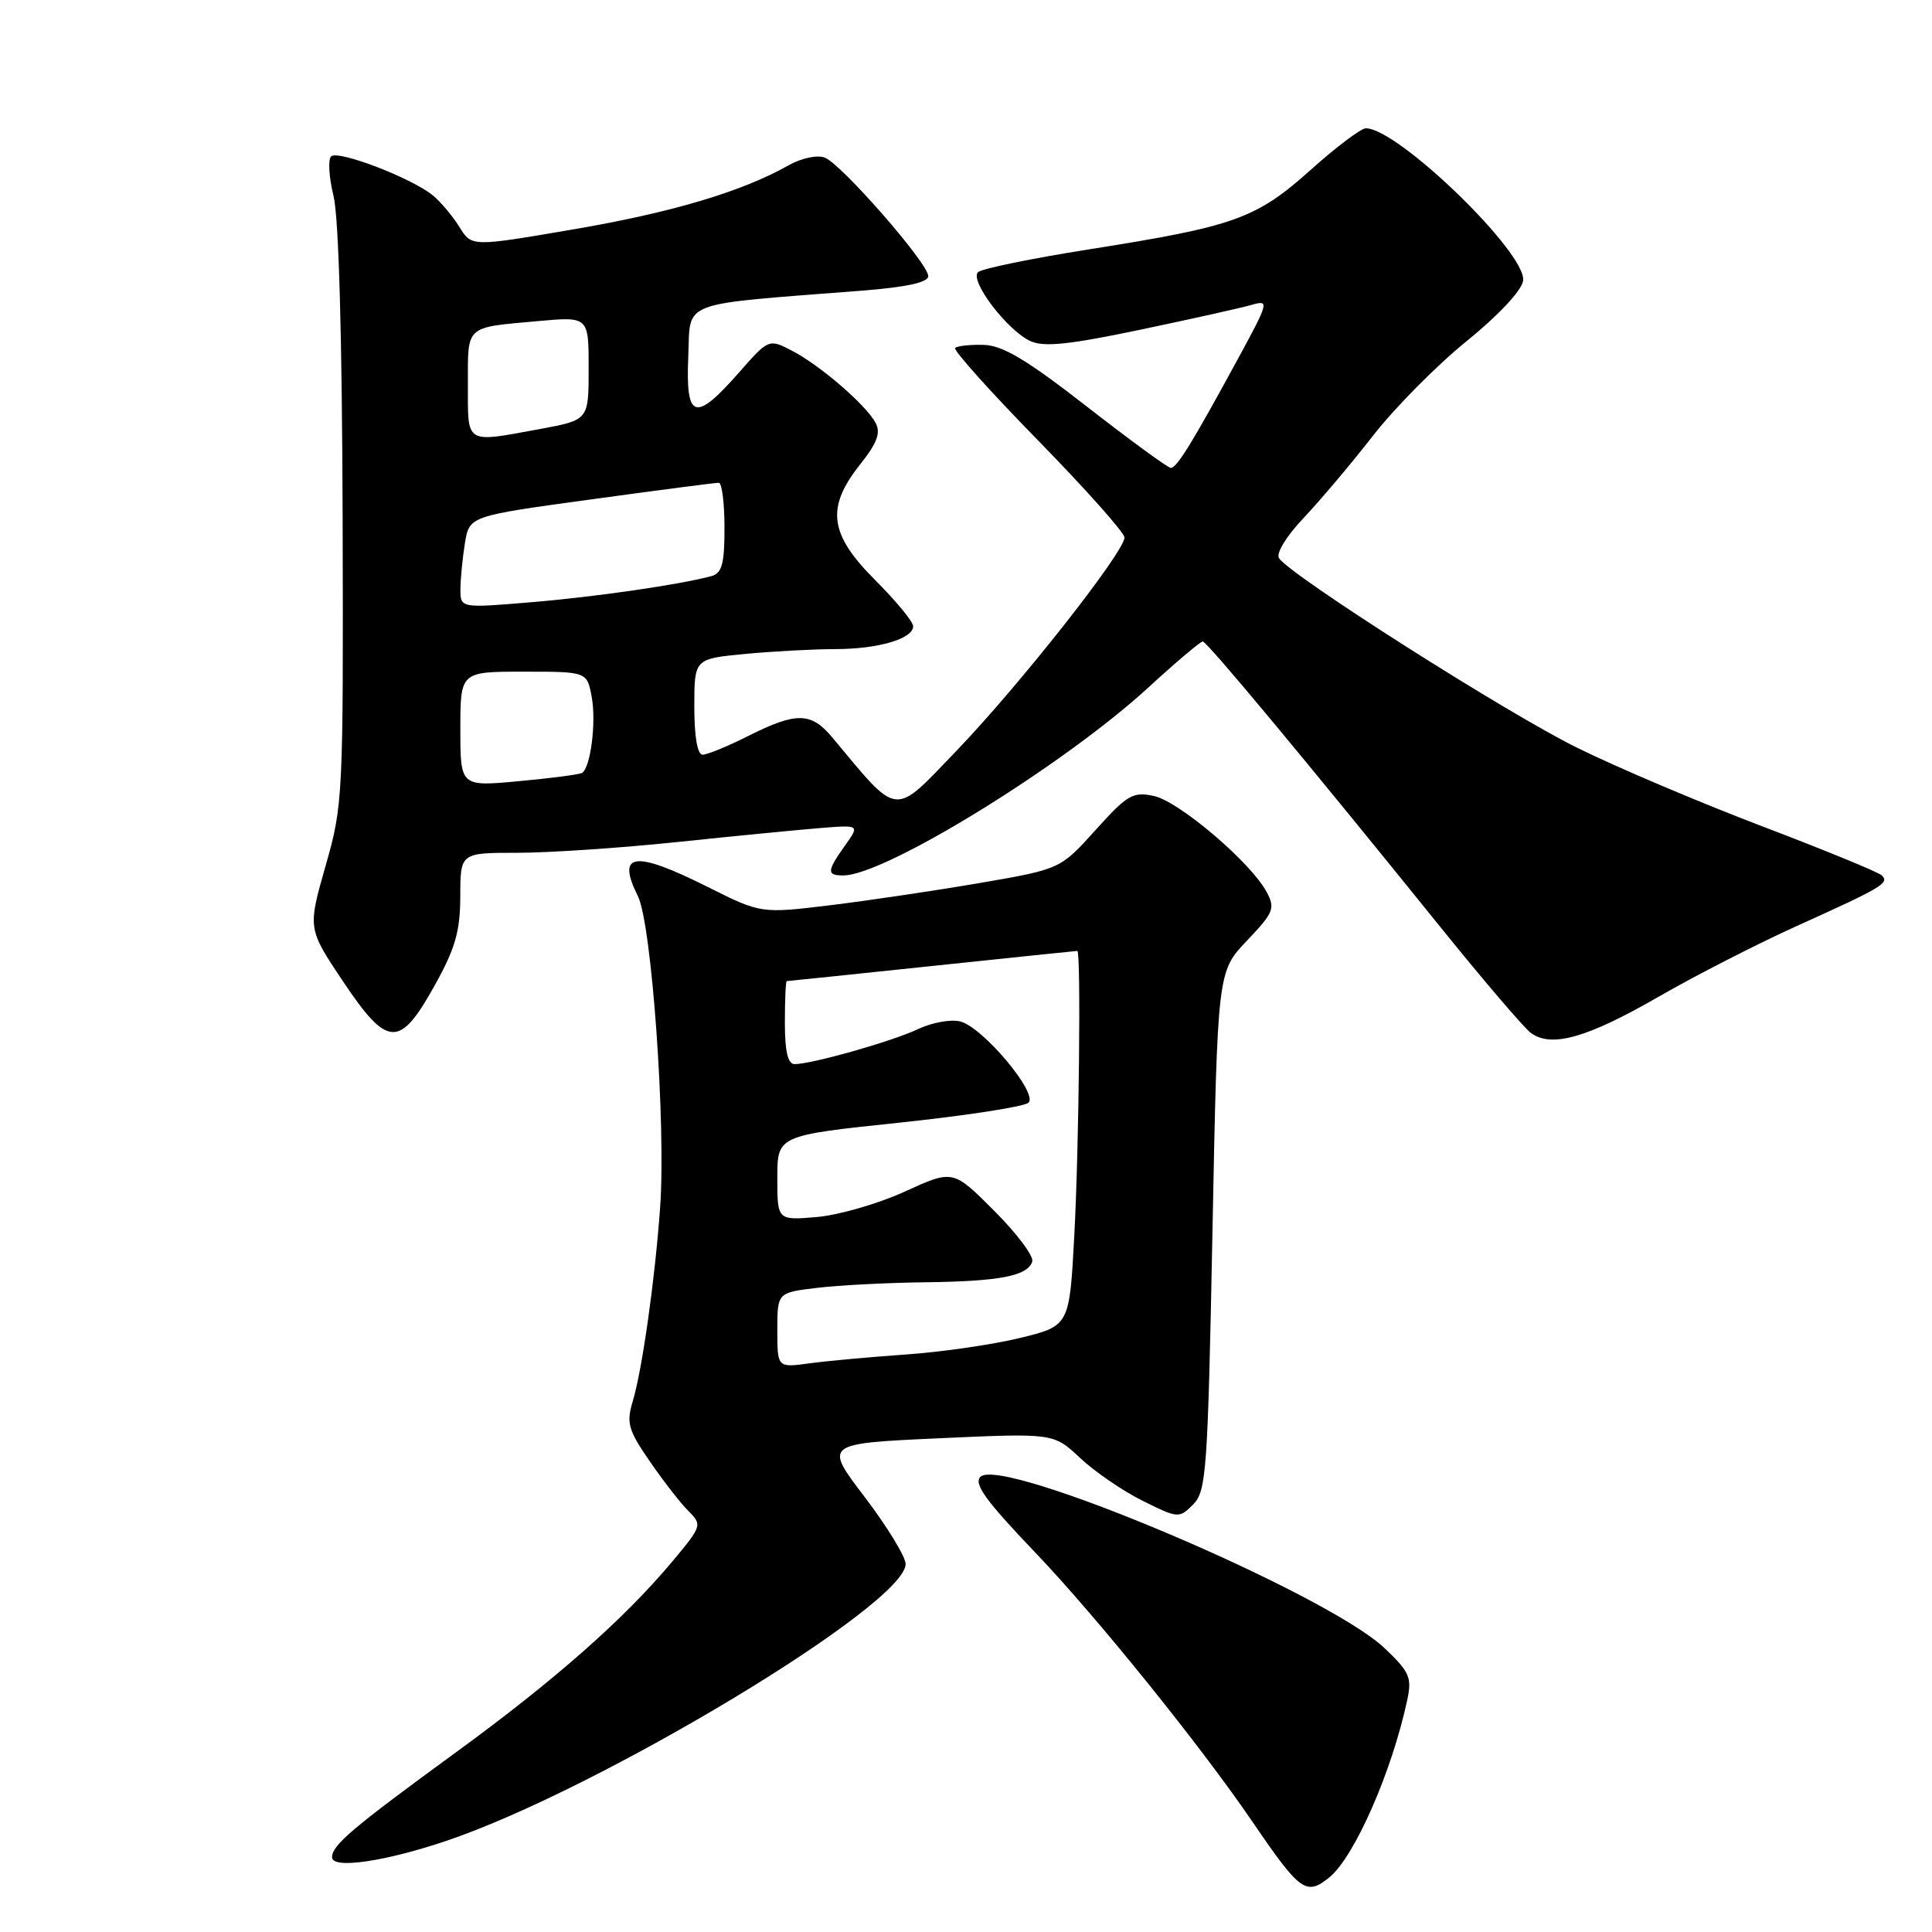 <?xml version="1.0" encoding="UTF-8" standalone="no"?>
<!DOCTYPE svg PUBLIC "-//W3C//DTD SVG 1.1//EN" "http://www.w3.org/Graphics/SVG/1.1/DTD/svg11.dtd" >
<svg xmlns="http://www.w3.org/2000/svg" xmlns:xlink="http://www.w3.org/1999/xlink" version="1.1" viewBox="0 0 256 256">
 <g >
 <path fill="currentColor"
d=" M 176.16 248.75 C 179.48 246.04 184.46 234.70 186.48 225.20 C 187.10 222.27 186.77 221.52 183.44 218.37 C 175.69 211.06 132.74 192.86 129.91 195.69 C 128.99 196.61 130.64 198.88 137.15 205.69 C 145.31 214.23 159.06 231.27 166.03 241.50 C 172.28 250.66 173.09 251.24 176.16 248.75 Z  M 59.15 243.92 C 79.41 237.08 120.00 212.61 120.00 207.24 C 120.00 206.28 117.56 202.29 114.59 198.38 C 109.18 191.28 109.18 191.28 124.39 190.58 C 139.60 189.89 139.60 189.89 143.12 193.19 C 145.06 195.01 148.79 197.57 151.42 198.87 C 156.11 201.20 156.24 201.21 158.10 199.35 C 159.85 197.59 160.04 194.96 160.66 163.10 C 161.33 128.74 161.33 128.74 165.22 124.65 C 168.78 120.91 169.00 120.36 167.83 118.18 C 165.75 114.29 156.27 106.22 152.93 105.48 C 150.12 104.87 149.40 105.28 145.17 109.98 C 140.50 115.16 140.50 115.16 129.90 116.99 C 124.07 117.99 115.15 119.32 110.07 119.94 C 100.84 121.06 100.84 121.06 93.79 117.53 C 84.02 112.64 81.64 112.96 84.53 118.76 C 86.35 122.42 88.26 149.08 87.47 160.00 C 86.79 169.53 85.09 181.56 83.83 185.72 C 82.98 188.55 83.25 189.51 86.09 193.62 C 87.86 196.20 90.16 199.16 91.20 200.20 C 93.07 202.07 93.03 202.19 89.04 206.96 C 82.68 214.55 73.54 222.61 60.50 232.13 C 46.66 242.23 44.00 244.48 44.00 246.10 C 44.00 247.69 50.98 246.68 59.15 243.92 Z  M 219.81 132.05 C 224.64 129.27 232.84 125.07 238.04 122.72 C 249.45 117.57 250.41 117.00 249.34 115.99 C 248.88 115.55 241.75 112.63 233.50 109.49 C 225.25 106.35 214.22 101.67 209.00 99.09 C 199.61 94.47 170.84 76.16 169.47 73.95 C 169.07 73.31 170.47 71.02 172.71 68.66 C 174.88 66.37 179.02 61.47 181.91 57.76 C 184.79 54.05 190.38 48.41 194.33 45.21 C 198.57 41.77 201.63 38.50 201.82 37.20 C 202.35 33.58 185.24 17.00 180.98 17.00 C 180.34 17.00 177.05 19.48 173.66 22.52 C 166.45 28.98 163.62 29.99 144.31 33.04 C 136.71 34.24 130.09 35.60 129.60 36.06 C 128.42 37.16 133.47 43.80 136.54 45.20 C 138.33 46.02 141.71 45.66 151.18 43.67 C 157.96 42.25 164.58 40.77 165.91 40.38 C 168.21 39.72 168.12 40.04 164.01 47.59 C 157.98 58.68 155.94 62.00 155.14 62.00 C 154.76 62.00 149.77 58.35 144.05 53.90 C 136.08 47.69 132.88 45.77 130.36 45.70 C 128.54 45.65 126.84 45.83 126.56 46.11 C 126.28 46.38 131.22 51.89 137.53 58.34 C 143.84 64.79 149.00 70.59 149.00 71.22 C 149.00 73.13 135.08 90.80 126.78 99.44 C 118.25 108.31 119.22 108.42 110.26 97.69 C 107.48 94.36 105.51 94.32 99.19 97.50 C 96.45 98.88 93.71 100.00 93.10 100.00 C 92.41 100.00 92.00 97.62 92.00 93.64 C 92.00 87.29 92.00 87.29 98.75 86.65 C 102.46 86.30 107.83 86.01 110.68 86.01 C 116.39 86.00 121.00 84.64 121.00 82.98 C 121.00 82.39 118.75 79.65 116.00 76.90 C 109.87 70.78 109.41 67.28 113.98 61.53 C 116.23 58.69 116.73 57.36 116.02 56.03 C 114.74 53.64 108.64 48.38 104.92 46.46 C 101.86 44.88 101.86 44.88 97.85 49.44 C 92.08 55.99 90.84 55.58 91.20 47.25 C 91.54 39.70 89.58 40.44 114.25 38.51 C 120.15 38.04 123.00 37.42 123.00 36.59 C 123.00 34.90 111.48 21.71 109.28 20.88 C 108.28 20.50 106.19 20.95 104.50 21.90 C 98.34 25.39 88.96 28.18 75.93 30.40 C 62.50 32.70 62.50 32.70 60.89 30.10 C 60.01 28.67 58.43 26.79 57.39 25.92 C 54.63 23.62 44.77 19.83 43.87 20.73 C 43.45 21.15 43.59 23.52 44.20 26.00 C 44.89 28.82 45.33 44.65 45.40 68.50 C 45.50 105.62 45.45 106.69 43.13 114.77 C 40.77 123.05 40.77 123.05 45.48 130.08 C 51.39 138.88 52.96 138.93 57.64 130.50 C 60.33 125.66 60.98 123.39 60.99 118.75 C 61.00 113.00 61.00 113.00 68.54 113.00 C 72.69 113.00 82.25 112.36 89.79 111.57 C 97.33 110.78 105.84 109.95 108.71 109.72 C 113.92 109.30 113.92 109.30 111.96 112.05 C 109.55 115.44 109.52 116.00 111.75 116.00 C 117.26 116.00 140.90 101.43 152.15 91.11 C 155.81 87.75 159.06 85.00 159.37 85.00 C 159.93 85.00 172.96 100.66 191.29 123.37 C 196.68 130.04 201.86 136.09 202.79 136.82 C 205.48 138.90 210.27 137.56 219.81 132.05 Z  M 103.00 176.25 C 103.00 171.28 103.00 171.28 108.25 170.65 C 111.14 170.30 117.55 169.97 122.50 169.91 C 132.46 169.79 136.14 169.08 136.78 167.17 C 137.01 166.47 134.74 163.44 131.74 160.44 C 126.28 154.97 126.28 154.97 119.89 157.89 C 116.38 159.50 111.14 161.01 108.25 161.26 C 103.00 161.71 103.00 161.71 103.00 156.08 C 103.00 150.46 103.00 150.46 119.17 148.76 C 128.06 147.82 135.77 146.63 136.29 146.11 C 137.56 144.84 130.21 136.09 127.24 135.35 C 126.00 135.03 123.49 135.49 121.65 136.36 C 118.23 137.98 107.59 141.00 105.29 141.00 C 104.39 141.00 104.00 139.32 104.00 135.50 C 104.00 132.47 104.11 130.00 104.25 130.00 C 104.39 130.00 113.05 129.10 123.50 128.00 C 133.95 126.90 142.61 126.00 142.75 126.00 C 143.25 126.00 142.98 152.04 142.35 163.69 C 141.71 175.69 141.71 175.69 135.10 177.30 C 131.47 178.18 124.67 179.16 120.00 179.48 C 115.33 179.81 109.59 180.33 107.25 180.65 C 103.00 181.23 103.00 181.23 103.00 176.25 Z  M 61.00 96.62 C 61.00 89.00 61.00 89.00 69.39 89.00 C 77.78 89.00 77.78 89.00 78.40 92.32 C 79.03 95.67 78.26 101.73 77.12 102.42 C 76.78 102.62 73.01 103.12 68.75 103.51 C 61.00 104.23 61.00 104.23 61.00 96.62 Z  M 61.01 78.04 C 61.02 76.64 61.29 73.90 61.61 71.94 C 62.20 68.38 62.20 68.38 78.35 66.17 C 87.23 64.95 94.84 63.96 95.25 63.97 C 95.66 63.99 96.00 66.67 96.00 69.93 C 96.00 74.73 95.67 75.96 94.25 76.34 C 90.16 77.46 78.85 79.10 70.25 79.81 C 61.00 80.58 61.00 80.58 61.01 78.04 Z  M 62.00 50.97 C 62.00 43.02 61.55 43.43 71.25 42.55 C 78.00 41.94 78.00 41.94 78.00 48.80 C 78.00 55.65 78.00 55.65 71.63 56.83 C 61.52 58.69 62.00 58.98 62.00 50.97 Z "/>
</g>
</svg>